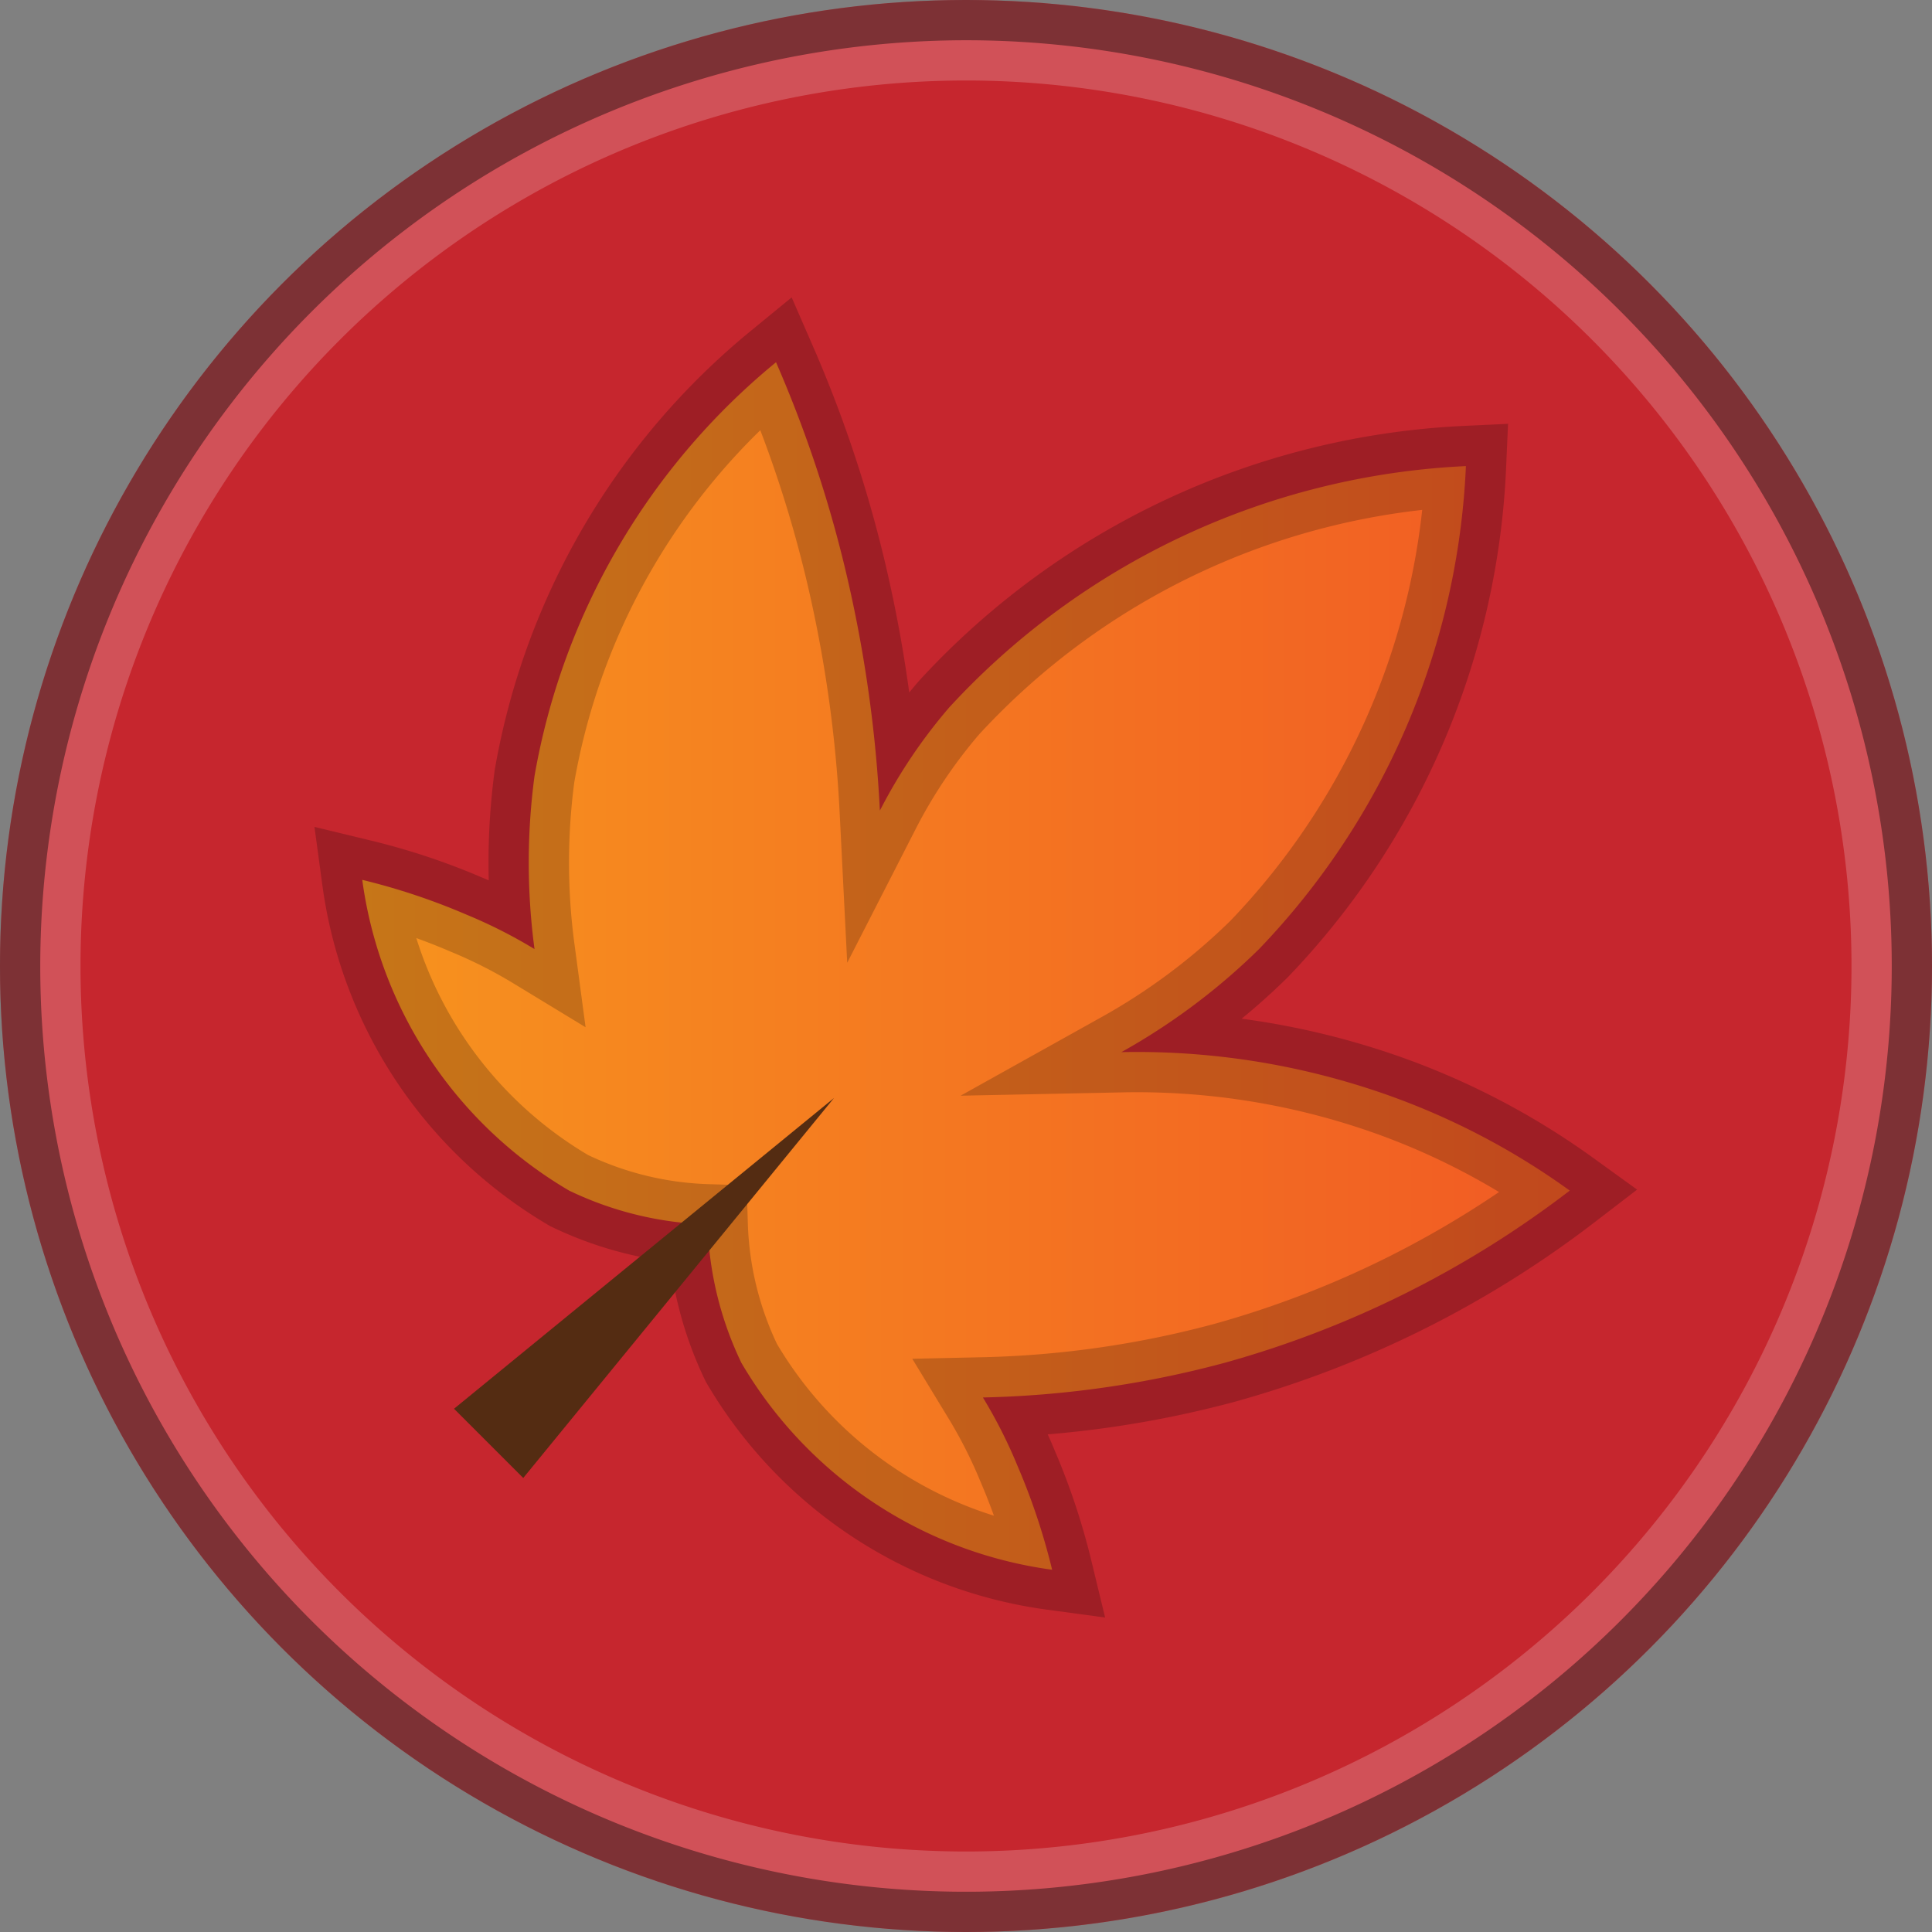 <svg id="Capa_1" data-name="Capa 1" xmlns="http://www.w3.org/2000/svg" xmlns:xlink="http://www.w3.org/1999/xlink" viewBox="0 0 24 24"><rect x="0" y="0" width="24" height="24" fill="#808080" stroke="none"/><defs><linearGradient id="Degradado_sin_nombre_5" x1="4.5" y1="12" x2="19.5" y2="12" gradientUnits="userSpaceOnUse"><stop offset="0" stop-color="#f7931e"/><stop offset="1" stop-color="#f15a24"/></linearGradient></defs><title>autumn</title><circle cx="12" cy="12" r="12" style="fill:#c6262e"/><g style="opacity:0.2"><path d="M12,1A11,11,0,1,1,1,12,11,11,0,0,1,12,1m0-1A12,12,0,1,0,24,12,12,12,0,0,0,12,0Z" style="fill:#fff"/></g><g style="opacity:0.4"><path d="M12,.5A11.5,11.5,0,1,1,.5,12,11.51,11.51,0,0,1,12,.5M12,0A12,12,0,1,0,24,12,12,12,0,0,0,12,0Z"/></g><path d="M8.79,15.21a4.26,4.26,0,0,1-1.72-.42A5.3,5.3,0,0,1,4.5,10.93a8.1,8.1,0,0,1,1.29.43,6.12,6.12,0,0,1,.85.43,8.11,8.11,0,0,1,0-2.15,8.54,8.54,0,0,1,3-5.14,15.41,15.41,0,0,1,.86,2.57,16.46,16.46,0,0,1,.43,3,6.52,6.52,0,0,1,.86-1.28,9.31,9.31,0,0,1,6.42-3,9.24,9.24,0,0,1-2.57,6,8,8,0,0,1-1.71,1.28,9.34,9.34,0,0,1,3,.43,9,9,0,0,1,2.57,1.29,12.56,12.56,0,0,1-4.29,2.14,12.62,12.62,0,0,1-3,.43,6.12,6.12,0,0,1,.43.85,8.1,8.1,0,0,1,.43,1.29,5.3,5.3,0,0,1-3.86-2.57A4.26,4.26,0,0,1,8.79,15.21Z" style="stroke:#000;stroke-miterlimit:10;stroke-opacity:0.2;fill:url(#Degradado_sin_nombre_5)"/><polygon points="5.64 17.5 6.5 18.36 10.36 13.64 5.64 17.5" style="fill:#542c12"/></svg>